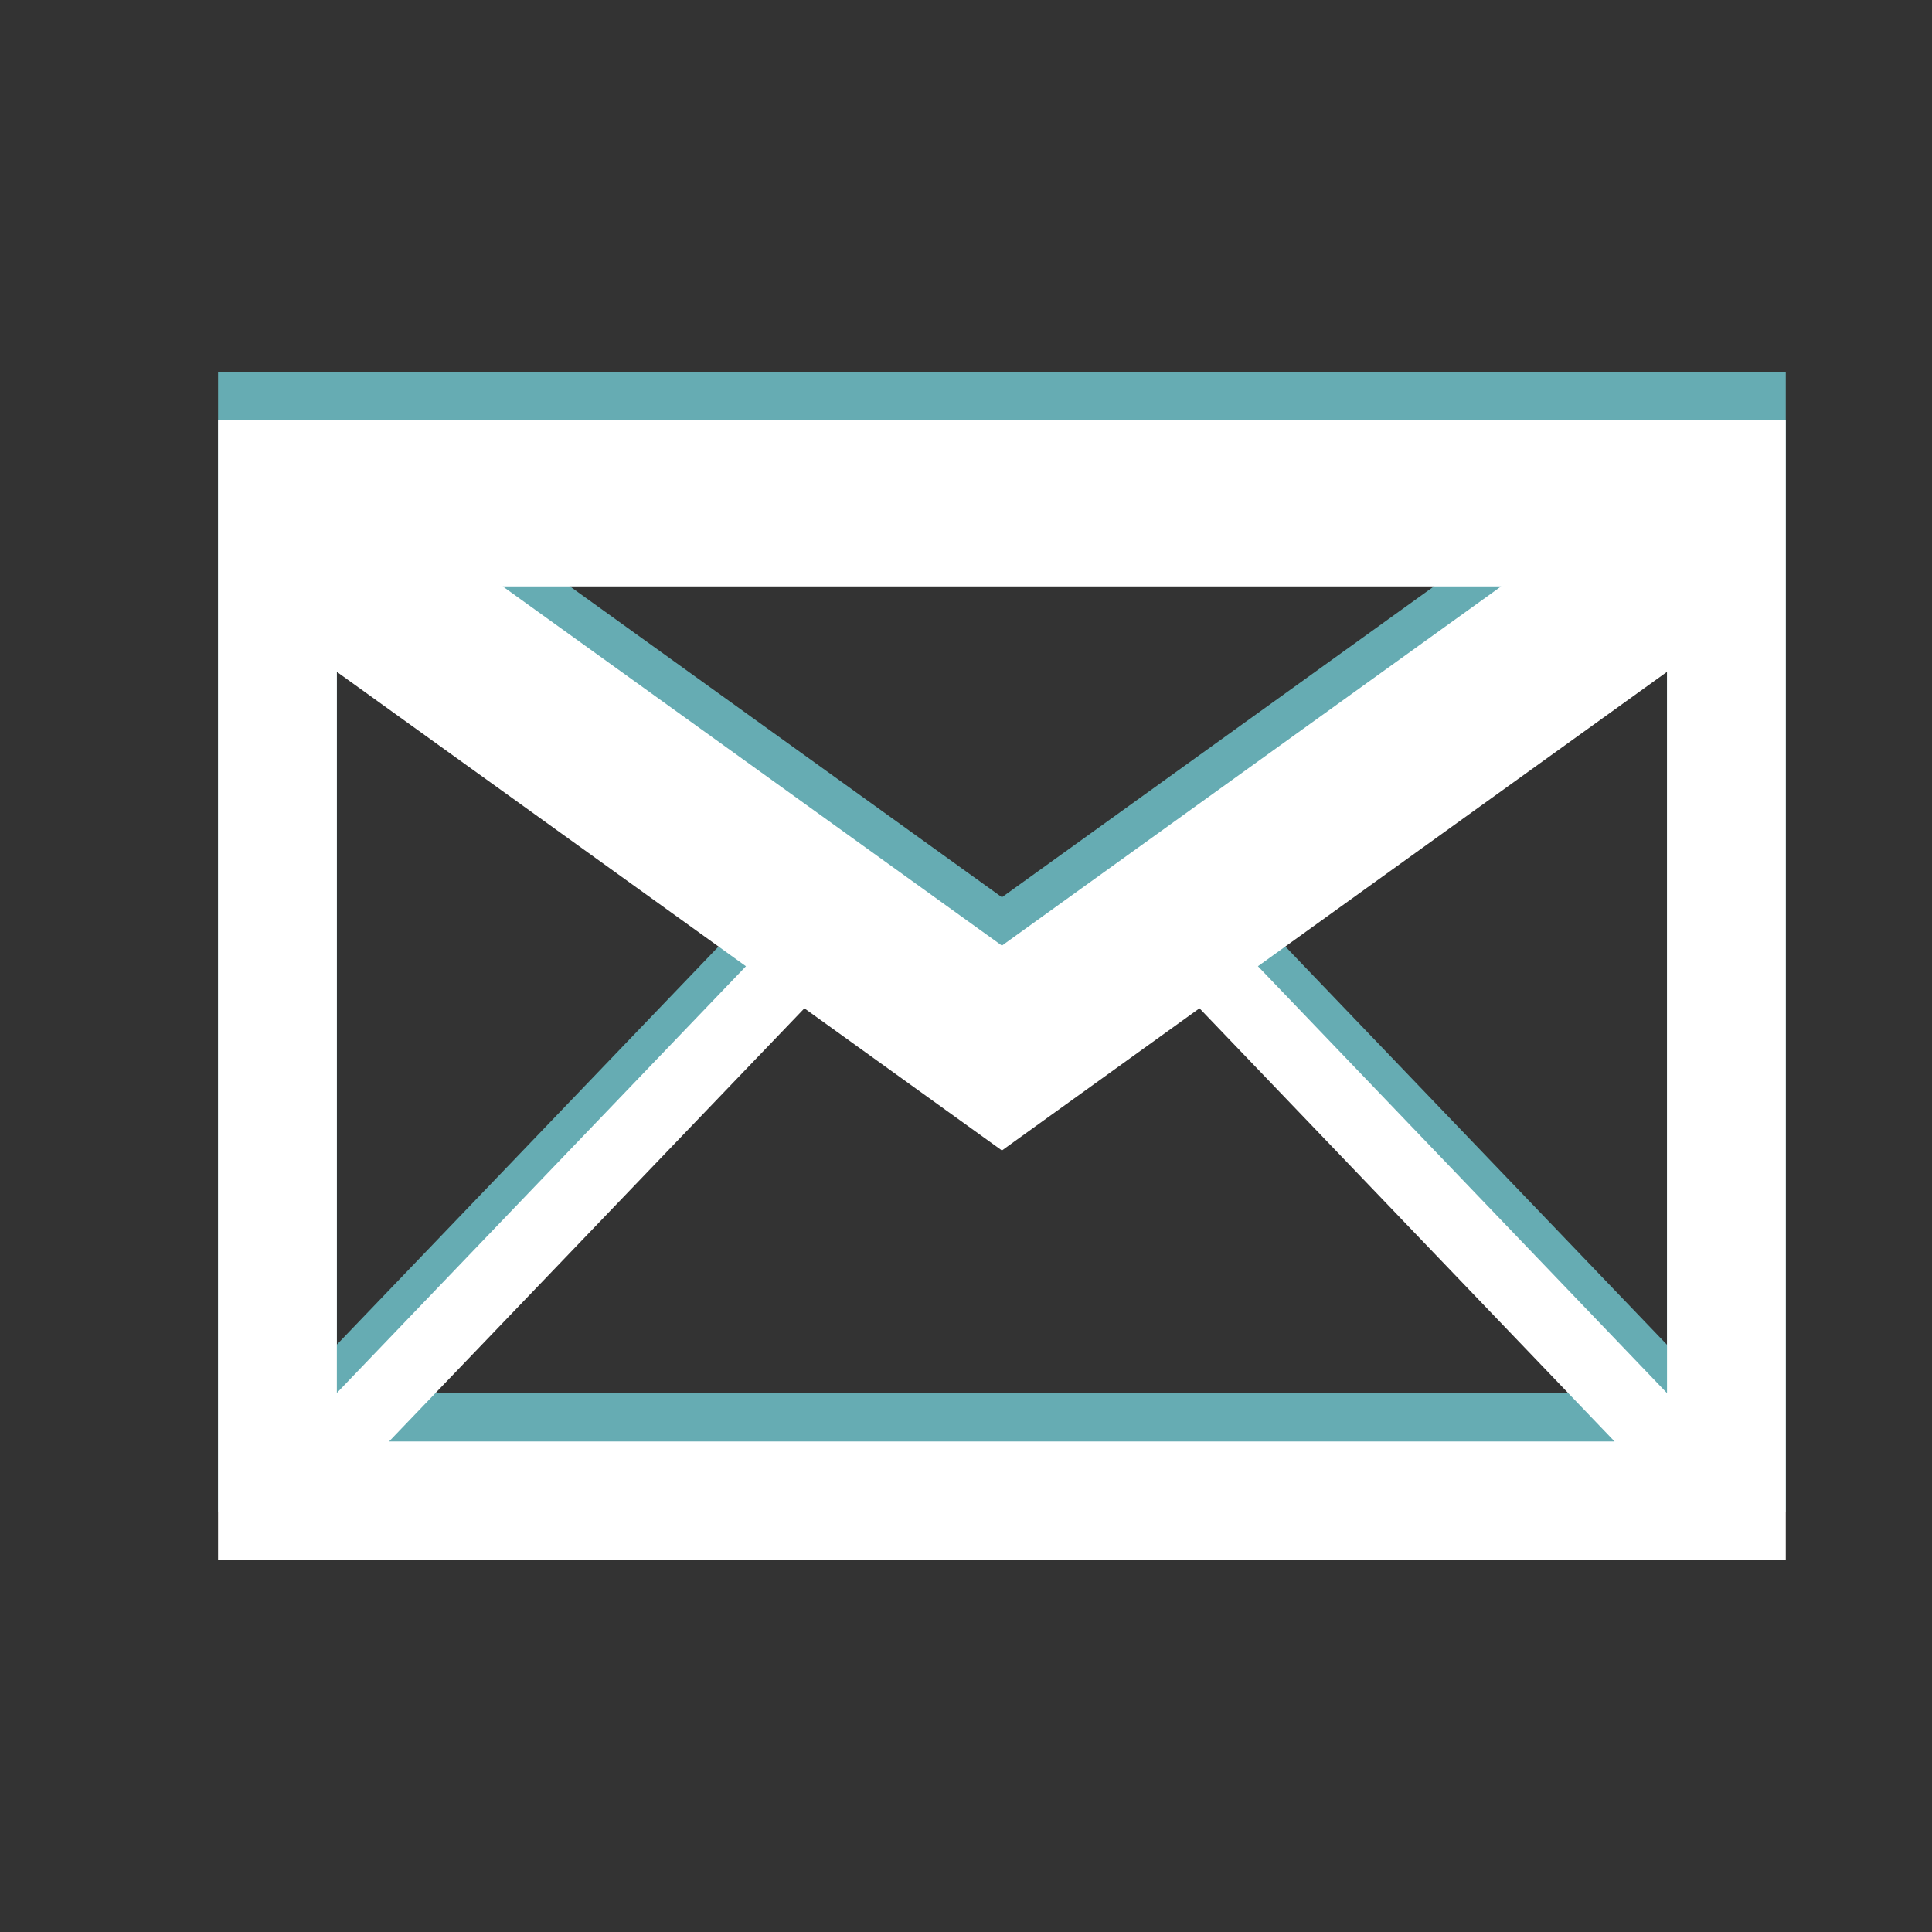 <?xml version="1.0" encoding="utf-8"?>
<!-- Generator: Adobe Illustrator 17.1.0, SVG Export Plug-In . SVG Version: 6.00 Build 0)  -->
<!DOCTYPE svg PUBLIC "-//W3C//DTD SVG 1.1//EN" "http://www.w3.org/Graphics/SVG/1.1/DTD/svg11.dtd">
<svg version="1.1" xmlns="http://www.w3.org/2000/svg" xmlns:xlink="http://www.w3.org/1999/xlink" x="0px" y="0px"
	 viewBox="0 0 100 100" enable-background="new 0 0 100 100" xml:space="preserve">
<rect x="0" y="0" width="100" height="100" fill="#333333" stroke="none"/>
<g id="Layer_7">
</g>
<g id="Layer_4">
	<g id="SMS">
		<g id="Email">
		</g>
	</g>
</g>
<g id="Send_Code">
	<path fill="#66ACB3" d="M11.287,19.243v59.011h81.144V19.243H11.287z M51.859,57.045l10.226-7.359l21.484,22.421H20.138
		l21.497-22.42L51.859,57.045z M51.859,46.442L26.022,27.849h51.675L51.859,46.442z M38.61,47.511L17.435,69.597V32.273
		L38.61,47.511z M86.284,69.606L65.11,47.51l21.174-15.237V69.606z"/>
	<path fill="#FFFFFF" d="M11.287,21.746v59.011h81.144V21.746H11.287z M51.859,59.548l10.226-7.359l21.484,22.421H20.138
		l21.497-22.42L51.859,59.548z M51.859,48.945L26.022,30.352h51.675L51.859,48.945z M38.61,50.013L17.435,72.099V34.775
		L38.61,50.013z M86.284,72.108L65.11,50.012l21.174-15.237V72.108z"/>
</g>
<g id="Record">
	<g id="Rock_crushes_Scissors">
	</g>
	<g id="Scissors_Cuts_Paper">
	</g>
	<g id="Paper_Over_Rock">
	</g>
</g>
<g id="Rock">
</g>
<g id="Paper">
</g>
<g id="Scissors">
</g>
<g id="Message">
</g>
<g id="New_Game" display="none">
	<g id="Arrow_26" display="inline">
	</g>
</g>
</svg>
